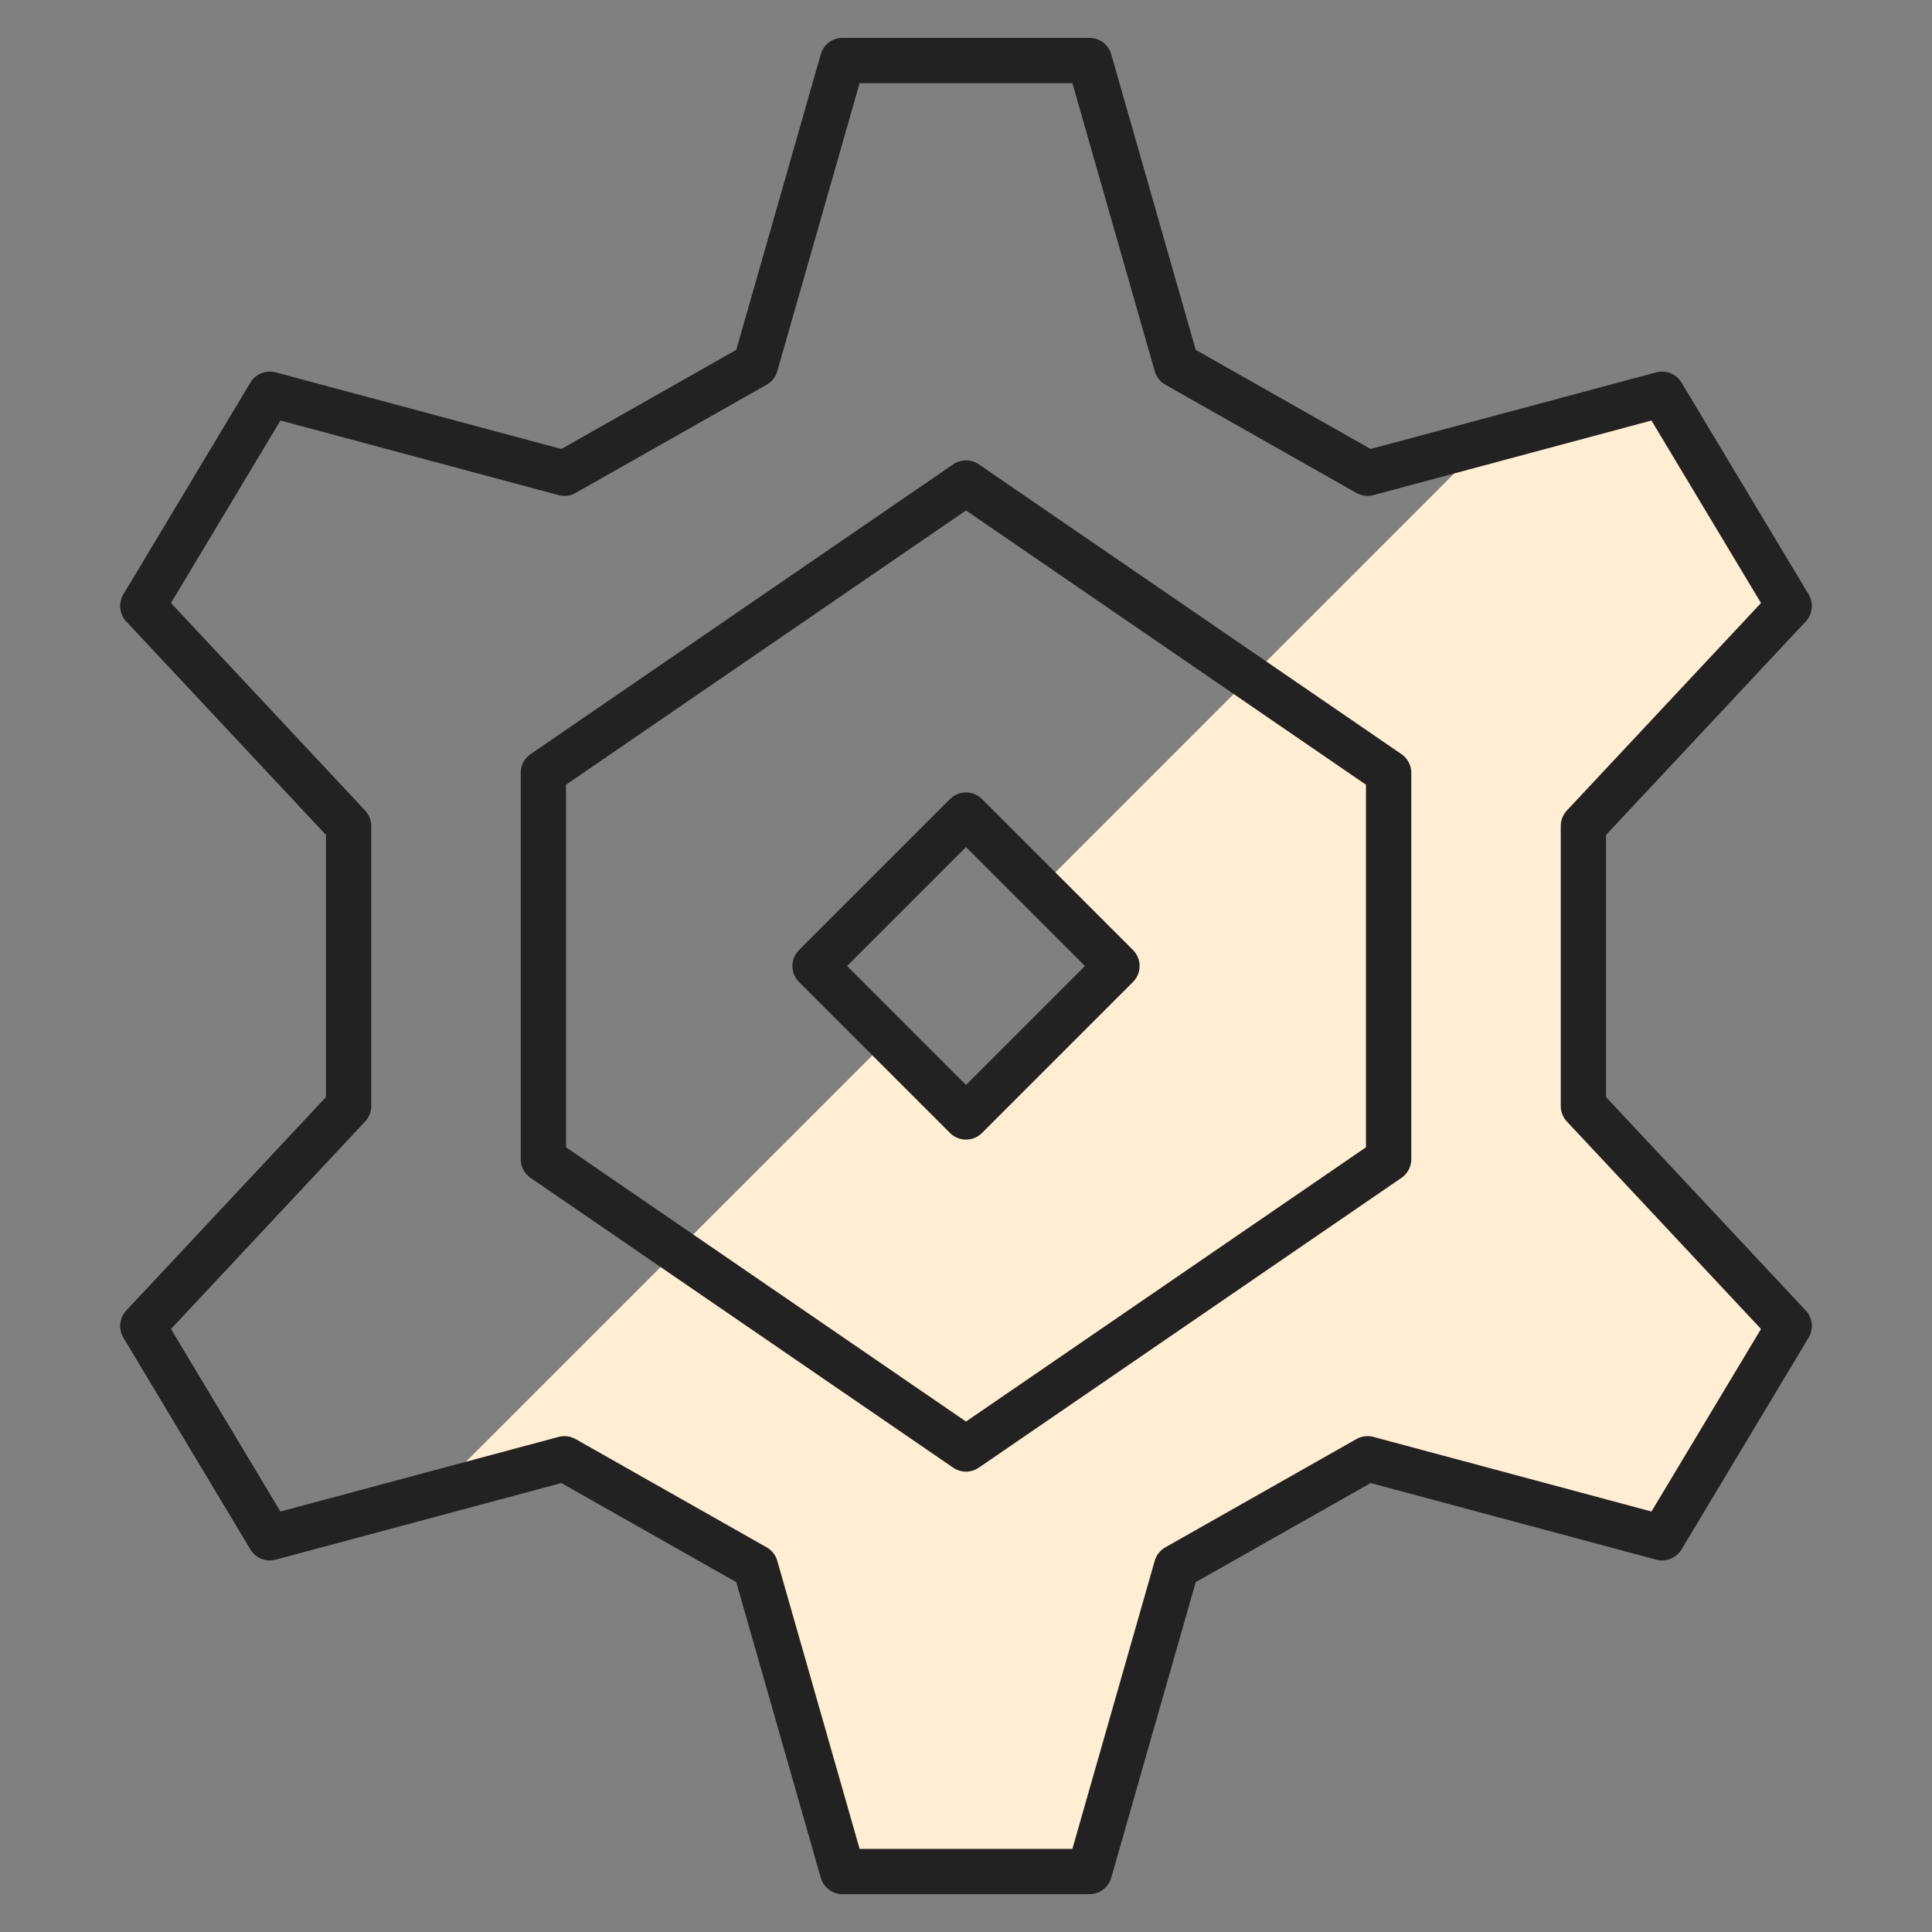 <svg width="64" height="64" viewBox="0 0 64 64" fill="none" xmlns="http://www.w3.org/2000/svg">
<rect x="0" y="0" width="64" height="64" fill="#808080" stroke="none"/>
<g id="Cog--Streamline-Cyber-Duotone">
<path id="Vector" d="M52.452 27.361L59.27 20.075L55.062 13.059L49.234 14.624L33.974 29.884L36.09 32L32 36.09L29.884 33.974L14.373 49.483L18.698 48.323L25.027 51.91L27.91 61.996H36.09L38.973 51.91L45.302 48.323L55.062 50.941L59.27 43.925L52.452 36.639V27.361Z" fill="#FFEDD4"/>
<path id="Vector_2" d="M52.452 27.362L59.27 20.075L55.059 13.059L45.302 15.677L38.973 12.091L36.09 2.004H27.91L25.027 12.091L18.698 15.677L8.938 13.059L4.73 20.075L11.548 27.362V36.639L4.73 43.925L8.938 50.942L18.698 48.324L25.027 51.91L27.91 61.997H36.09L38.973 51.91L45.302 48.324L55.059 50.942L59.27 43.925L52.452 36.639V27.362Z" stroke="#222222" stroke-width="1.5" stroke-linecap="round" stroke-linejoin="round"/>
<path id="Vector_3" d="M46 38.4L32 48L18 38.4V25.6L32 16L46 25.6V38.4Z" stroke="#222222" stroke-width="1.5" stroke-linecap="round" stroke-linejoin="round"/>
<path id="Vector_4" d="M32 27L27 32L32 37L37 32L32 27Z" stroke="#222222" stroke-width="1.5" stroke-linecap="round" stroke-linejoin="round"/>
</g>
</svg>
